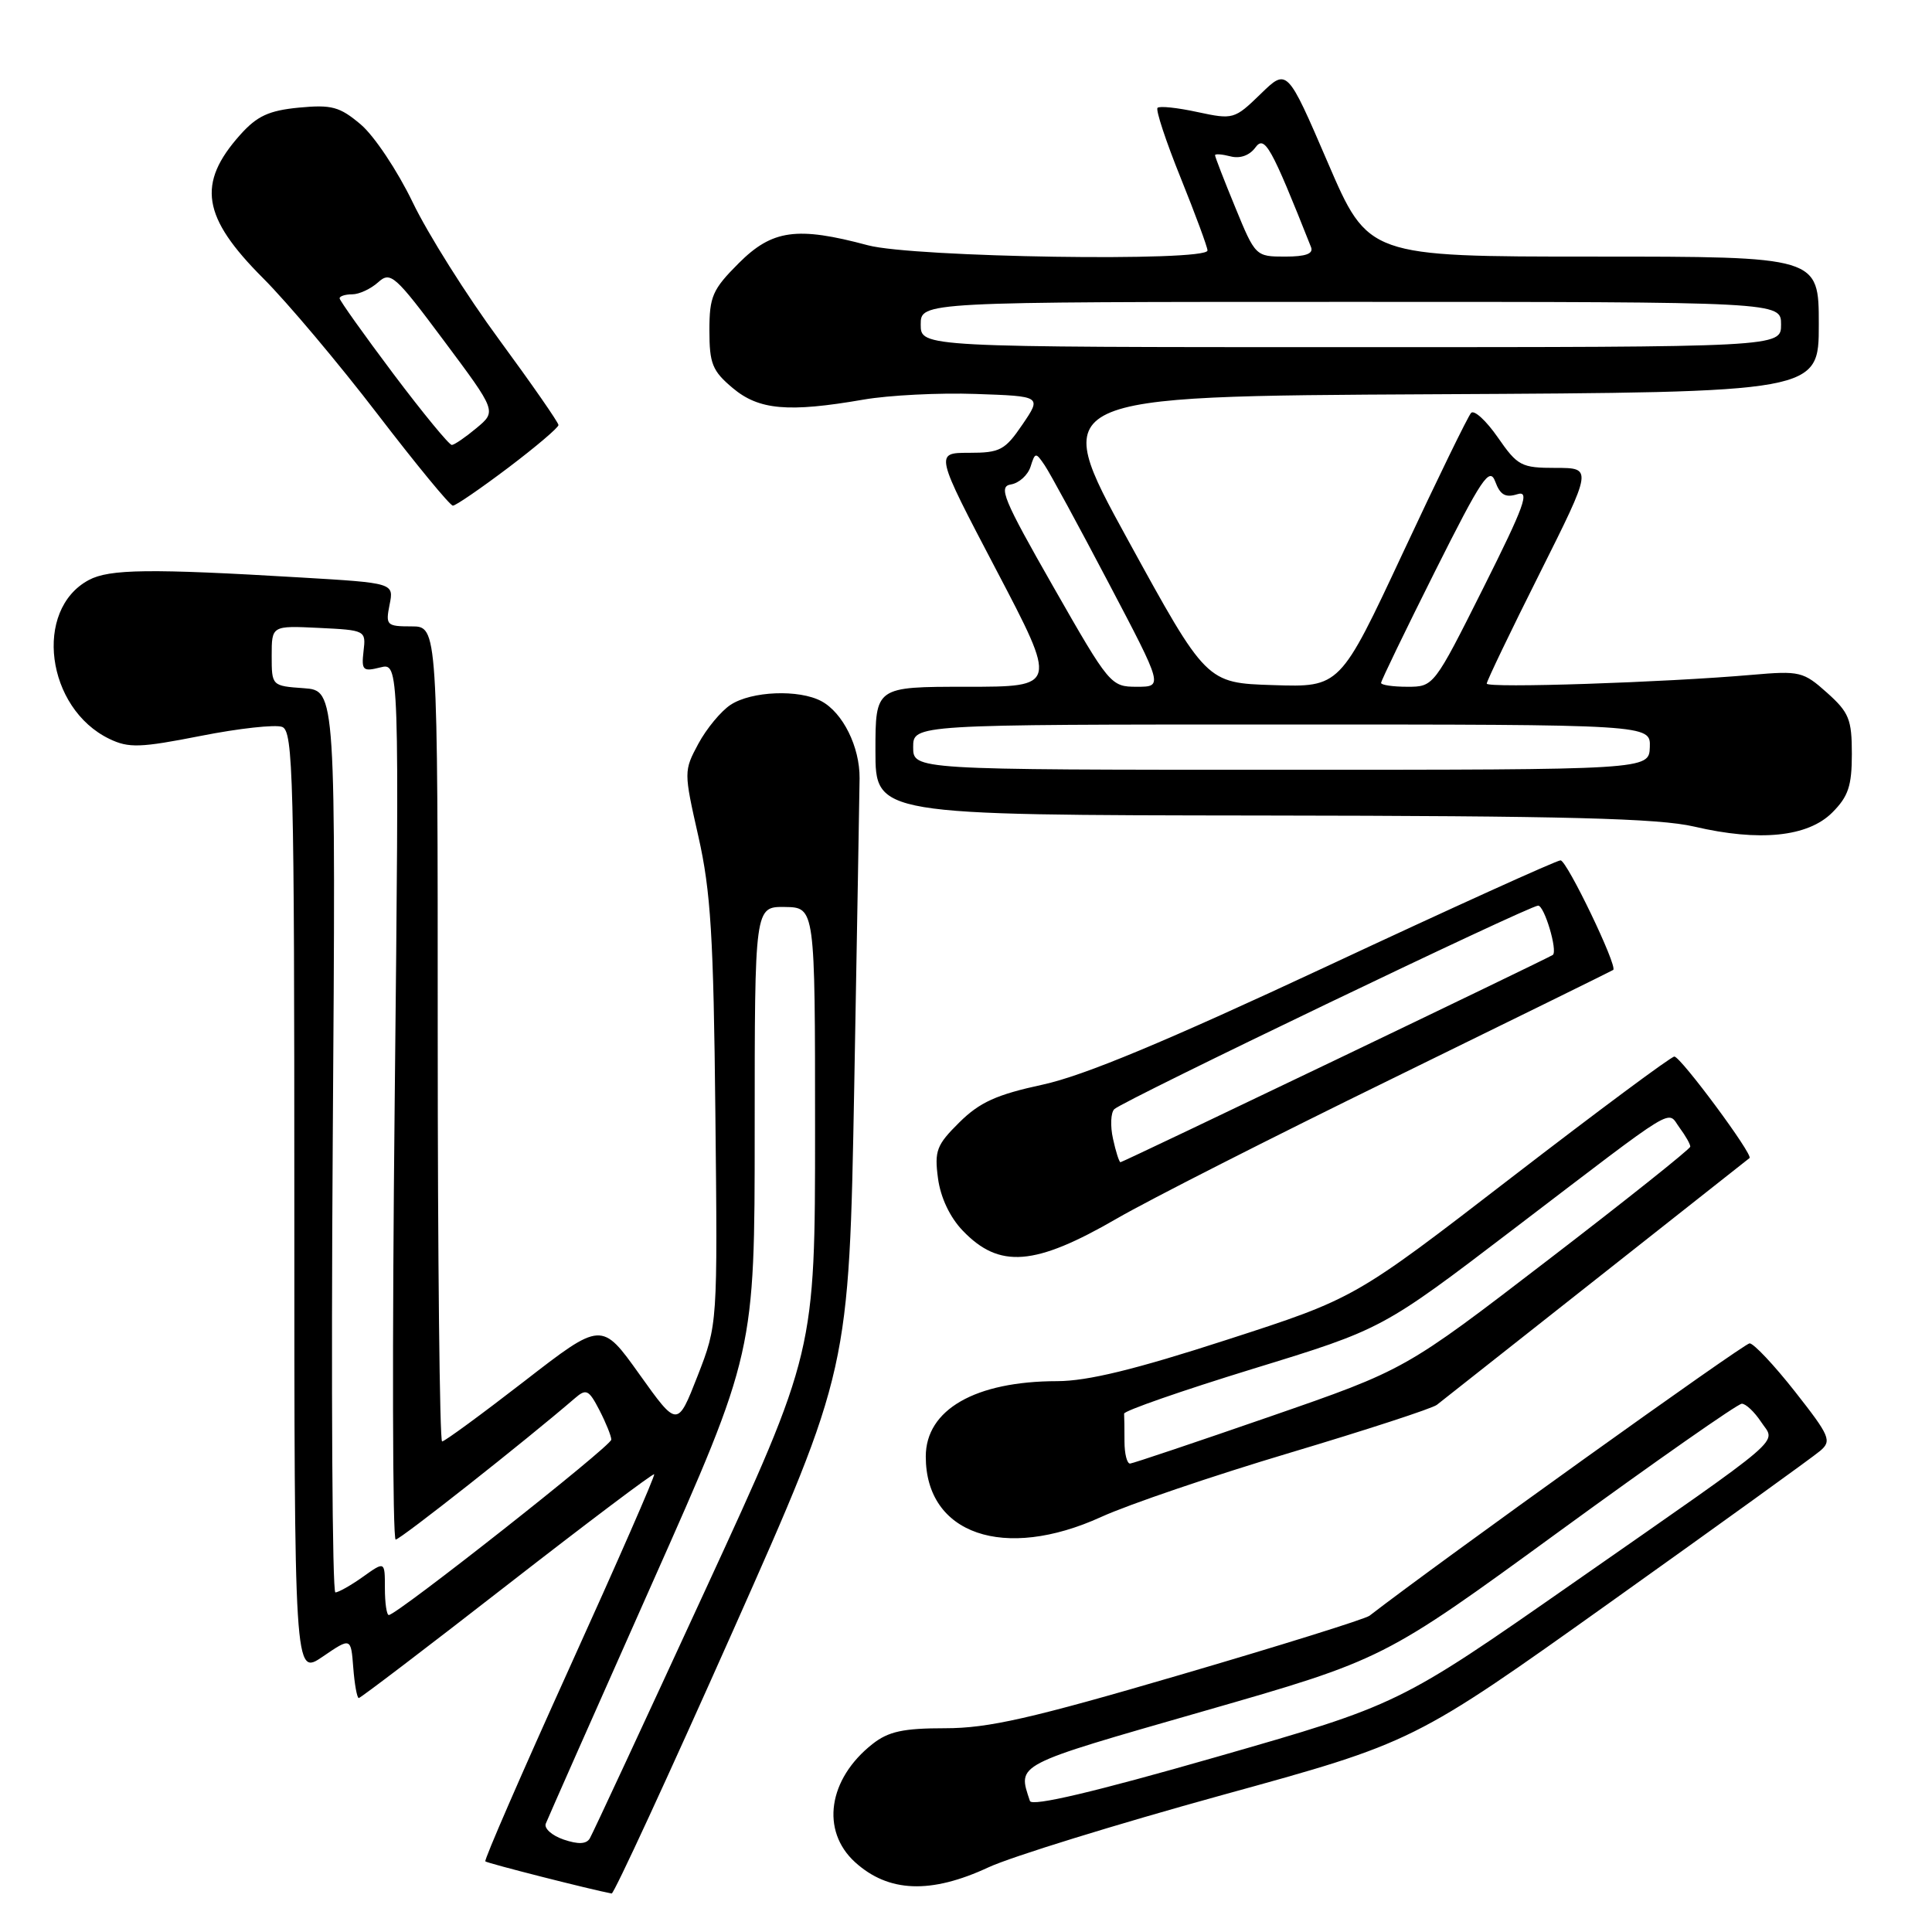 <?xml version="1.0" encoding="UTF-8" standalone="no"?>
<!DOCTYPE svg PUBLIC "-//W3C//DTD SVG 1.1//EN" "http://www.w3.org/Graphics/SVG/1.1/DTD/svg11.dtd" >
<svg xmlns="http://www.w3.org/2000/svg" xmlns:xlink="http://www.w3.org/1999/xlink" version="1.1" viewBox="0 0 256 256">
 <g >
 <path fill="currentColor"
d=" M 97.05 216.25 C 112.50 181.50 112.50 181.50 113.19 144.00 C 113.56 123.38 113.88 104.98 113.90 103.12 C 113.93 98.96 111.69 94.44 108.84 92.91 C 105.87 91.32 99.58 91.57 96.81 93.39 C 95.54 94.22 93.62 96.54 92.54 98.54 C 90.60 102.16 90.60 102.25 92.54 110.84 C 94.18 118.09 94.55 124.07 94.79 147.50 C 95.09 175.50 95.09 175.50 92.43 182.33 C 89.76 189.15 89.76 189.15 84.74 182.12 C 79.72 175.08 79.72 175.08 69.45 183.04 C 63.79 187.42 58.91 191.00 58.58 191.00 C 58.26 191.00 58.00 166.70 58.00 137.00 C 58.00 83.00 58.00 83.00 54.52 83.00 C 51.23 83.00 51.08 82.85 51.62 80.13 C 52.20 77.25 52.20 77.25 39.85 76.52 C 19.87 75.33 14.49 75.39 11.76 76.86 C 4.41 80.80 6.11 93.87 14.50 97.91 C 17.06 99.14 18.57 99.09 26.60 97.51 C 31.65 96.51 36.50 95.98 37.39 96.32 C 38.85 96.88 39.00 102.91 39.00 159.50 C 39.00 222.07 39.00 222.07 42.75 219.52 C 46.50 216.96 46.50 216.96 46.81 220.98 C 46.98 223.19 47.31 225.00 47.54 225.00 C 47.77 225.00 56.61 218.27 67.18 210.04 C 77.76 201.81 86.53 195.20 86.68 195.35 C 86.84 195.50 81.79 207.03 75.47 220.97 C 69.16 234.91 64.13 246.46 64.31 246.64 C 64.55 246.89 78.32 250.39 81.05 250.90 C 81.35 250.95 88.55 235.36 97.05 216.25 Z  M 130.98 247.43 C 133.99 246.03 147.90 241.73 161.89 237.87 C 187.32 230.87 187.32 230.87 213.41 212.28 C 227.76 202.05 240.26 193.04 241.19 192.24 C 242.74 190.92 242.48 190.29 237.85 184.40 C 235.08 180.88 232.37 178.00 231.83 178.00 C 231.10 178.00 190.98 206.75 181.47 214.09 C 180.90 214.53 169.59 218.06 156.33 221.94 C 136.64 227.71 130.96 229.00 125.25 229.00 C 119.69 229.00 117.73 229.42 115.61 231.09 C 109.73 235.72 108.72 242.58 113.30 246.75 C 117.73 250.77 123.33 250.99 130.98 247.43 Z  M 145.92 201.00 C 149.54 199.35 160.77 195.53 170.89 192.51 C 181.00 189.49 189.77 186.63 190.39 186.15 C 191.00 185.67 200.50 178.18 211.50 169.49 C 222.50 160.80 231.64 153.58 231.82 153.45 C 232.35 153.03 222.69 140.00 221.86 140.00 C 221.43 140.00 211.73 147.21 200.29 156.02 C 179.50 172.05 179.50 172.05 162.59 177.52 C 150.38 181.48 144.12 183.00 140.09 183.01 C 129.23 183.02 122.67 186.78 122.67 193.00 C 122.67 203.30 133.05 206.87 145.92 201.00 Z  M 148.03 161.44 C 152.17 159.04 168.59 150.69 184.53 142.90 C 200.46 135.10 213.62 128.63 213.76 128.52 C 214.37 128.04 207.62 114.00 206.78 114.00 C 206.27 114.00 192.35 120.31 175.84 128.03 C 154.38 138.05 143.63 142.53 138.16 143.72 C 132.05 145.04 129.82 146.05 127.12 148.72 C 124.10 151.71 123.80 152.48 124.29 156.14 C 124.63 158.68 125.87 161.30 127.56 163.06 C 132.42 168.14 137.12 167.76 148.03 161.44 Z  M 242.78 107.67 C 244.91 105.54 245.38 104.14 245.38 99.90 C 245.38 95.32 245.01 94.40 242.09 91.79 C 238.95 88.98 238.47 88.87 232.14 89.42 C 220.59 90.43 197.00 91.21 197.00 90.58 C 197.00 90.25 200.15 83.68 204.01 75.99 C 211.01 62.00 211.01 62.00 206.14 62.00 C 201.58 62.00 201.09 61.74 198.47 57.96 C 196.93 55.74 195.34 54.28 194.93 54.71 C 194.52 55.15 190.45 63.50 185.88 73.28 C 177.56 91.07 177.56 91.07 168.70 90.78 C 159.85 90.50 159.85 90.50 149.43 71.50 C 139.02 52.50 139.02 52.50 190.01 52.24 C 241.00 51.98 241.00 51.98 241.00 42.99 C 241.00 34.00 241.00 34.00 211.15 34.00 C 181.30 34.00 181.30 34.00 175.93 21.52 C 170.55 9.03 170.55 9.03 167.03 12.46 C 163.58 15.81 163.40 15.86 158.68 14.85 C 156.03 14.27 153.64 14.02 153.38 14.29 C 153.11 14.55 154.49 18.73 156.45 23.58 C 158.40 28.42 160.00 32.75 160.00 33.19 C 160.00 34.71 120.99 34.11 115.00 32.50 C 105.60 29.98 102.33 30.43 97.88 34.88 C 94.40 38.36 94.00 39.29 94.00 43.79 C 94.00 48.18 94.39 49.15 97.08 51.41 C 100.55 54.33 104.43 54.68 114.42 52.95 C 117.76 52.37 124.44 52.03 129.27 52.20 C 138.03 52.50 138.03 52.50 135.48 56.25 C 133.16 59.66 132.51 60.00 128.40 60.00 C 123.87 60.00 123.87 60.00 132.00 75.50 C 140.13 91.00 140.13 91.00 128.07 91.00 C 116.00 91.00 116.00 91.00 116.00 99.50 C 116.00 108.00 116.00 108.00 167.25 108.06 C 207.55 108.11 219.78 108.43 224.50 109.53 C 233.14 111.55 239.55 110.90 242.78 107.67 Z  M 67.35 61.97 C 71.01 59.20 74.00 56.66 74.00 56.32 C 74.00 55.98 70.47 50.90 66.16 45.03 C 61.84 39.17 56.67 30.95 54.67 26.78 C 52.66 22.61 49.57 17.98 47.80 16.49 C 45.01 14.13 43.95 13.85 39.60 14.26 C 35.61 14.65 34.06 15.37 31.83 17.86 C 26.06 24.32 26.77 28.77 34.87 36.87 C 38.07 40.07 44.88 48.16 50.00 54.84 C 55.13 61.53 59.63 67.00 60.01 67.00 C 60.39 67.00 63.69 64.73 67.35 61.97 Z  M 74.68 243.75 C 73.13 243.22 72.07 242.27 72.32 241.64 C 72.56 241.02 78.89 226.71 86.38 209.87 C 100.00 179.23 100.00 179.23 100.00 149.68 C 100.00 120.13 100.00 120.13 104.00 120.18 C 108.00 120.24 108.00 120.24 108.00 149.68 C 108.00 179.13 108.00 179.13 93.40 210.81 C 85.37 228.24 78.51 243.00 78.15 243.60 C 77.70 244.36 76.62 244.41 74.68 243.75 Z  M 51.00 210.43 C 51.00 206.86 51.00 206.86 48.10 208.93 C 46.50 210.07 44.85 211.00 44.44 211.00 C 44.03 211.00 43.87 184.11 44.09 151.25 C 44.50 91.50 44.50 91.50 40.25 91.19 C 36.01 90.89 36.00 90.87 36.00 86.89 C 36.00 82.90 36.00 82.90 42.25 83.20 C 48.44 83.50 48.50 83.53 48.17 86.29 C 47.88 88.82 48.08 89.02 50.38 88.44 C 52.91 87.80 52.91 87.80 52.30 145.90 C 51.96 177.86 52.01 204.00 52.43 204.00 C 53.04 204.00 69.72 190.84 76.18 185.27 C 77.68 183.97 78.02 184.14 79.43 186.86 C 80.29 188.53 81.00 190.29 81.00 190.76 C 81.00 191.60 52.58 214.00 51.52 214.00 C 51.23 214.00 51.00 212.39 51.00 210.43 Z  M 136.47 238.64 C 134.83 233.68 134.25 233.99 159.41 226.76 C 183.33 219.89 183.33 219.89 206.58 202.94 C 219.37 193.62 230.26 186.00 230.80 186.00 C 231.33 186.00 232.47 187.08 233.34 188.39 C 235.29 191.37 237.40 189.57 208.42 209.78 C 185.35 225.87 185.35 225.87 161.10 232.83 C 145.00 237.45 136.73 239.40 136.47 238.64 Z  M 149.00 191.00 C 149.00 189.35 148.98 187.69 148.95 187.32 C 148.91 186.95 156.61 184.27 166.04 181.37 C 183.18 176.11 183.18 176.11 200.63 162.80 C 222.79 145.91 220.82 147.10 222.56 149.44 C 223.35 150.51 223.99 151.63 223.97 151.94 C 223.95 152.25 215.45 159.03 205.06 167.00 C 186.18 181.50 186.18 181.50 168.34 187.68 C 158.53 191.08 150.16 193.89 149.75 193.93 C 149.34 193.97 149.00 192.65 149.00 191.00 Z  M 147.48 150.90 C 147.10 149.20 147.18 147.43 147.65 146.97 C 148.80 145.85 202.62 120.00 203.81 120.00 C 204.64 120.00 206.42 125.98 205.76 126.53 C 205.31 126.90 148.79 154.00 148.47 154.00 C 148.30 154.00 147.85 152.61 147.48 150.90 Z  M 121.00 99.00 C 121.00 96.00 121.00 96.00 169.86 96.00 C 218.71 96.00 218.71 96.00 218.61 99.00 C 218.50 102.00 218.50 102.00 169.75 102.00 C 121.00 102.00 121.00 102.00 121.00 99.00 Z  M 139.57 77.75 C 132.92 66.10 132.25 64.46 133.96 64.19 C 135.03 64.01 136.19 62.96 136.55 61.85 C 137.16 59.91 137.24 59.90 138.43 61.66 C 139.12 62.67 142.93 69.69 146.90 77.25 C 154.13 91.00 154.13 91.00 150.63 91.00 C 147.19 91.00 147.01 90.79 139.57 77.75 Z  M 183.00 90.49 C 183.00 90.20 186.21 83.57 190.13 75.74 C 196.36 63.32 197.38 61.80 198.13 63.82 C 198.78 65.58 199.48 65.98 201.04 65.49 C 202.76 64.94 202.01 67.00 196.54 77.92 C 190.01 90.95 189.97 91.00 186.49 91.00 C 184.57 91.00 183.00 90.77 183.00 90.49 Z  M 122.00 43.00 C 122.00 40.00 122.00 40.00 179.00 40.00 C 236.00 40.00 236.00 40.00 236.00 43.00 C 236.00 46.00 236.00 46.00 179.00 46.00 C 122.00 46.00 122.00 46.00 122.00 43.00 Z  M 163.68 27.48 C 162.20 23.89 161.00 20.79 161.00 20.57 C 161.00 20.36 161.92 20.43 163.05 20.72 C 164.31 21.05 165.57 20.60 166.34 19.55 C 167.57 17.87 168.41 19.36 173.72 32.75 C 174.06 33.62 173.03 34.00 170.28 34.00 C 166.39 34.00 166.33 33.95 163.68 27.48 Z  M 52.12 49.53 C 48.20 44.31 45.00 39.81 45.00 39.53 C 45.00 39.24 45.75 39.00 46.67 39.00 C 47.59 39.00 49.13 38.28 50.10 37.41 C 51.75 35.92 52.32 36.43 58.83 45.16 C 65.80 54.50 65.80 54.50 63.15 56.71 C 61.69 57.93 60.22 58.94 59.87 58.96 C 59.53 58.98 56.04 54.74 52.12 49.53 Z "/>
</g>
</svg>